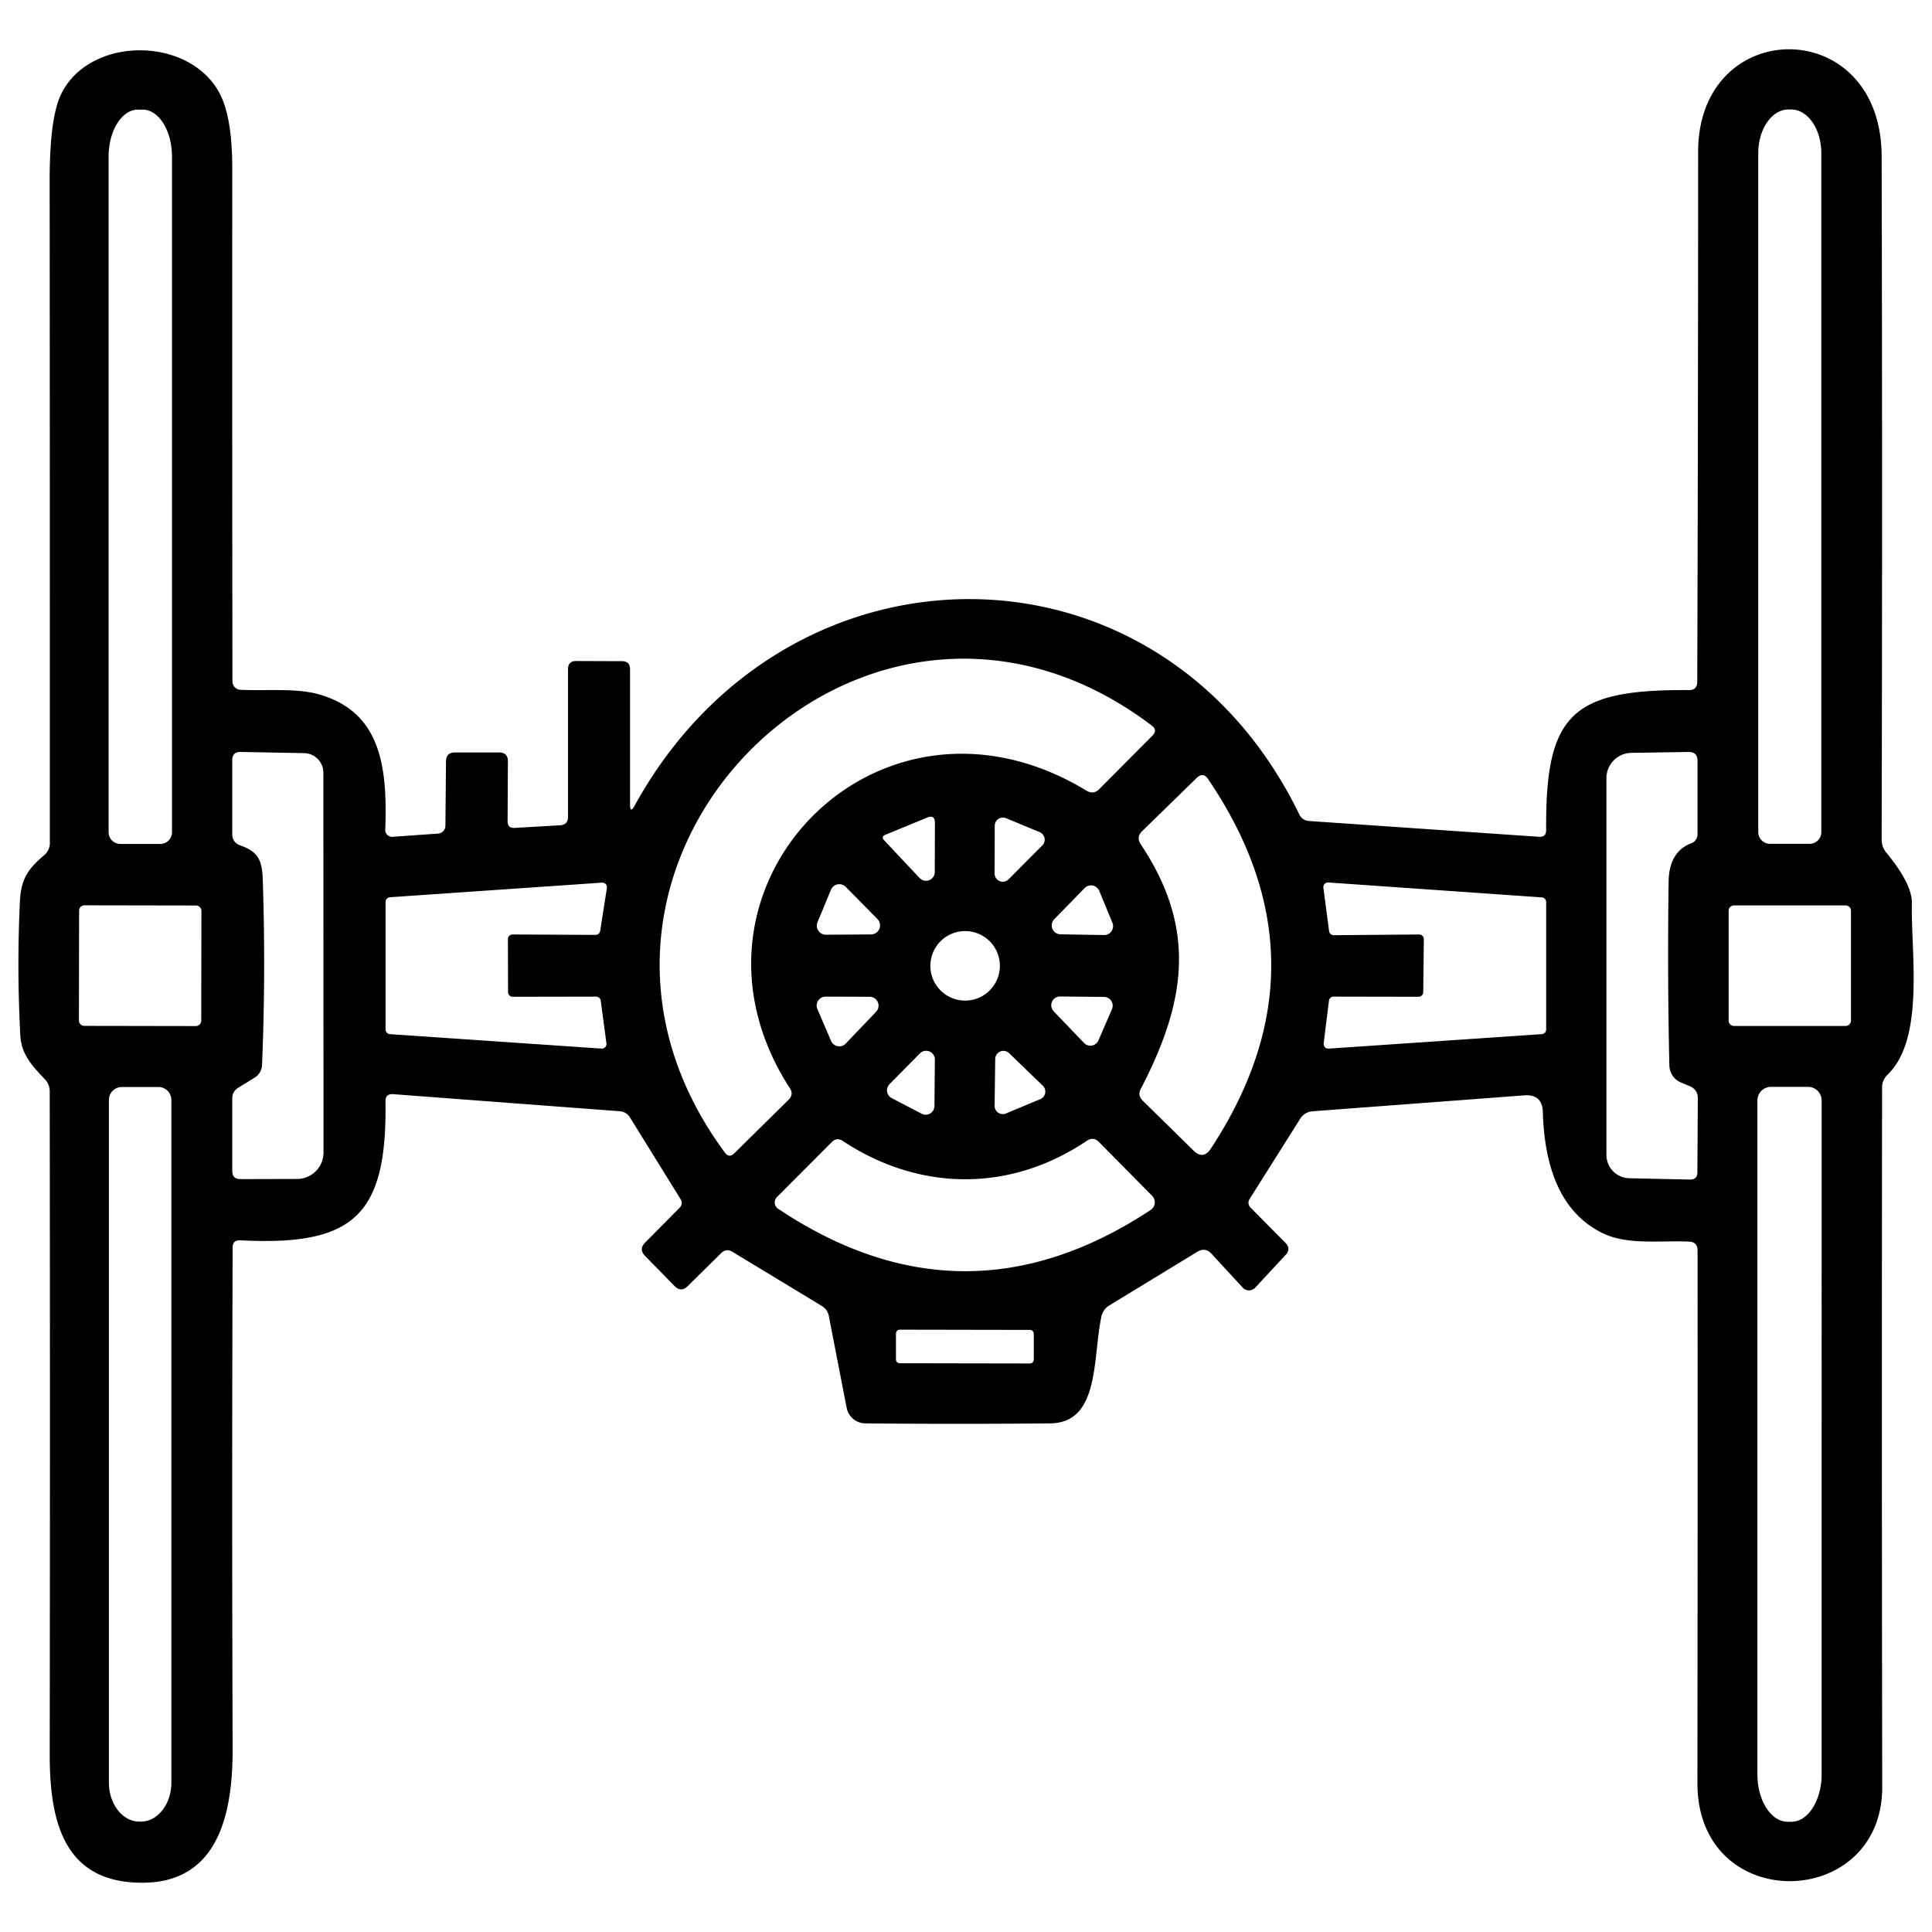 <svg xmlns="http://www.w3.org/2000/svg" width="99.213" height="99.213" xml:space="preserve"><path d="M32.589 41.374c7.797-14.184 26.981-14.25 34.126.435.104.22.279.338.524.353l11.793.81c.244.015.367-.1.367-.345-.045-5.982 1.334-7.227 7.332-7.189.279.005.422-.135.427-.42.03-9.08.045-18.152.045-27.213 0-7.032 9.409-7.107 9.424.225.03 11.69.03 23.38 0 35.07 0 .265.085.5.255.704.879 1.07 1.312 1.93 1.297 2.58-.053 2.556.675 6.963-1.252 8.807a.894.894 0 0 0-.277.652c-.016 11.975-.013 23.947.007 35.918.016 6.373-9.49 6.598-9.49-.188.01-9.12.013-18.24.007-27.356 0-.295-.147-.447-.442-.457-1.521-.067-3.193.194-4.482-.458-1.925-.969-2.932-3.036-3.021-6.199-.021-.615-.337-.899-.952-.854l-10.848.816a.816.816 0 0 0-.667.397l-2.587 4.101c-.1.165-.082.317.053.458l1.792 1.813c.189.2.192.4.007.601l-1.574 1.695a.435.435 0 0 1-.614.016l-.022-.023-1.597-1.732c-.221-.24-.468-.275-.742-.105l-4.514 2.752a.869.869 0 0 0-.404.57c-.458 2.137-.067 5.465-2.64 5.486-3.203.031-6.367.031-9.49 0a.988.988 0 0 1-.952-.8l-.915-4.71a.752.752 0 0 0-.367-.523l-4.58-2.775c-.21-.13-.405-.107-.585.067l-1.717 1.694c-.225.221-.447.221-.667 0l-1.515-1.544c-.229-.235-.229-.468 0-.697l1.754-1.77c.146-.145.163-.303.053-.473l-2.586-4.176a.653.653 0 0 0-.525-.322l-11.643-.877c-.265-.015-.395.107-.39.367.09 5.886-1.649 7.438-7.452 7.138-.265-.016-.397.112-.397.382-.029 8.587-.029 17.17 0 25.745.008 3.703-.929 7.211-5.263 6.836-3.523-.307-4.13-3.38-4.13-6.559.015-11.35.015-22.7 0-34.052a.878.878 0 0 0-.248-.622c-.63-.667-1.207-1.26-1.26-2.234a67.807 67.807 0 0 1-.021-6.926c.06-1.146.427-1.649 1.244-2.347a.81.81 0 0 0 .292-.622c.001-11.346-.001-22.688-.01-34.028 0-2.09.185-3.54.555-4.356 1.379-3.036 6.529-3.11 8.148-.164.455.83.68 2.151.675 3.966-.005 8.761-.003 17.52.008 26.275a.432.432 0 0 0 .412.436c1.327.06 2.804-.09 3.943.21 3.321.892 3.605 3.823 3.493 6.986a.347.347 0 0 0 .337.354h.03l2.34-.166a.405.405 0 0 0 .382-.404l.03-3.307c.005-.305.16-.457.465-.457h2.249c.314 0 .47.155.465.465l-.016 3.066c0 .244.123.36.368.345l2.323-.135c.275-.016.412-.16.412-.436v-7.579c0-.279.141-.42.42-.42l2.354.008c.274 0 .412.14.412.42v6.942c.001.32.078.34.234.06zM6.177 43.338h2.055a.6.6 0 0 0 .6-.6V8.043c0-1.333-.675-2.414-1.507-2.414h-.24c-.832 0-1.507 1.081-1.507 2.414v34.695a.6.6 0 0 0 .599.6zm84.714-.007h2.039a.6.6 0 0 0 .6-.6V7.87c0-1.242-.694-2.249-1.552-2.249h-.135c-.856 0-1.552 1.007-1.552 2.25v34.86a.6.6 0 0 0 .6.6zM40.565 55.887c-6.611-10.203 4.476-21.807 15.227-15.286.24.146.457.12.652-.074l2.729-2.744c.195-.19.183-.367-.037-.532-14.701-11.118-32.858 7.122-21.913 21.935.145.2.307.212.487.037l2.788-2.75c.18-.18.203-.376.067-.586zm-27.513-.532-.84.518a.619.619 0 0 0-.285.524v3.733c0 .28.141.42.42.42l2.917-.008a1.356 1.356 0 0 0 1.349-1.356l-.007-19.506c0-.546-.437-.992-.982-1.005l-3.261-.06c-.29-.005-.436.135-.436.42v3.823c0 .247.156.467.391.547.944.33 1.146.765 1.177 1.792.104 3.164.092 6.32-.037 9.468a.81.81 0 0 1-.406.69zm73.267.233a.967.967 0 0 1-.593-.877c-.07-3.084-.083-6.232-.038-9.446.016-1.01.398-1.66 1.147-1.956a.492.492 0 0 0 .337-.495v-3.733c0-.315-.154-.47-.464-.465l-2.932.045a1.298 1.298 0 0 0-1.282 1.297v19.35a1.2 1.2 0 0 0 1.178 1.198l3.11.067c.255.005.383-.12.383-.375l.022-3.793c0-.305-.141-.515-.42-.63l-.448-.187zM58.573 43.346c2.901 4.341 2.339 8.088.008 12.572-.115.22-.083.42.097.6l2.609 2.563c.335.33.632.298.892-.097 4.179-6.357 4.134-12.679-.135-18.967-.175-.26-.372-.282-.592-.067l-2.804 2.736c-.205.2-.23.42-.075.66zm-13.104-.48c-.16.064-.18.162-.06.292l1.813 1.927a.45.45 0 0 0 .781-.308l.007-2.519c0-.295-.135-.385-.404-.27l-2.137.878zm8.059.547a.421.421 0 0 0-.143-.683l-1.717-.712a.42.42 0 0 0-.585.39l-.008 2.444a.42.42 0 0 0 .72.3l1.733-1.739zm-27.446 4.813a.24.24 0 0 1 .24-.239l4.258.022a.24.24 0 0 0 .24-.202l.345-2.204a.24.24 0 0 0-.255-.277l-10.886.75a.24.24 0 0 0-.225.24v6.55a.24.24 0 0 0 .225.24l10.863.742a.24.24 0 0 0 .255-.27l-.292-2.189a.242.242 0 0 0-.24-.21l-4.281.008a.24.24 0 0 1-.239-.24l-.008-2.72zm47.005 2.721a.24.24 0 0 1-.24.24l-4.362-.008a.24.24 0 0 0-.24.21l-.27 2.19a.24.24 0 0 0 .255.27l10.945-.743a.24.24 0 0 0 .225-.24v-6.543a.24.24 0 0 0-.225-.24l-10.961-.765a.24.24 0 0 0-.255.27l.293 2.227a.24.24 0 0 0 .239.21l4.379-.037a.24.24 0 0 1 .247.232v.015l-.03 2.712zm-29.658-5.405a.464.464 0 0 0-.757.15l-.69 1.664a.465.465 0 0 0 .428.644l2.324-.015a.465.465 0 0 0 .329-.787l-1.634-1.656zm13.262 2.475a.458.458 0 0 0 .435-.63l-.675-1.635a.456.456 0 0 0-.749-.149l-1.567 1.604a.457.457 0 0 0 .323.772l2.233.038zm-46.347-1.239a.278.278 0 0 0-.277-.278l-5.728-.01a.278.278 0 0 0-.277.277l-.01 5.636c0 .153.123.278.276.278l5.728.01a.276.276 0 0 0 .278-.276l.01-5.637zm84.708-.006a.277.277 0 0 0-.277-.277h-5.728a.277.277 0 0 0-.277.277v5.637c0 .153.124.277.277.277h5.728a.277.277 0 0 0 .277-.277v-5.637zm-43.706 2.826a1.784 1.784 0 0 0-3.569 0 1.784 1.784 0 1 0 3.569 0zm-8.944 1.581a.458.458 0 0 0-.427.638l.704 1.642a.46.46 0 0 0 .75.134l1.56-1.634a.457.457 0 0 0-.331-.772l-2.256-.008zm13.27 2.384a.45.45 0 0 0 .735-.135l.697-1.61a.45.45 0 0 0-.412-.624l-2.257-.022a.45.45 0 0 0-.322.764l1.559 1.627zm-9.994 2.114a.45.45 0 0 0 .112.712l1.537.803a.45.45 0 0 0 .659-.397l.022-2.377a.45.45 0 0 0-.771-.322l-1.559 1.581zm5.398 1.11a.42.42 0 0 0 .585.391l1.762-.735a.42.42 0 0 0 .127-.69l-1.731-1.672a.421.421 0 0 0-.712.3l-.031 2.406zM8.135 55.82H6.26a.668.668 0 0 0-.668.667v35.05c0 1.108.702 2.007 1.567 2.007h.075c.865 0 1.566-.898 1.566-2.008V56.487a.664.664 0 0 0-.665-.667zm84.713-.008h-1.904a.698.698 0 0 0-.697.697v34.6c0 1.35.694 2.442 1.552 2.442h.194c.857 0 1.553-1.094 1.553-2.443V56.51a.698.698 0 0 0-.698-.697zm-37.042 2.775c-3.98 2.676-8.636 2.58-12.534 0-.2-.13-.385-.11-.555.06l-2.819 2.826a.392.392 0 0 0 .06.6c6.373 4.255 12.75 4.274 19.133.061a.473.473 0 0 0 .074-.727l-2.729-2.759c-.189-.196-.4-.217-.63-.06zm-2.719 9.902a.195.195 0 0 0-.195-.195l-6.687-.012a.195.195 0 0 0-.195.195v1.334c0 .107.087.195.194.195l6.688.012a.197.197 0 0 0 .195-.195V68.49z"/></svg>